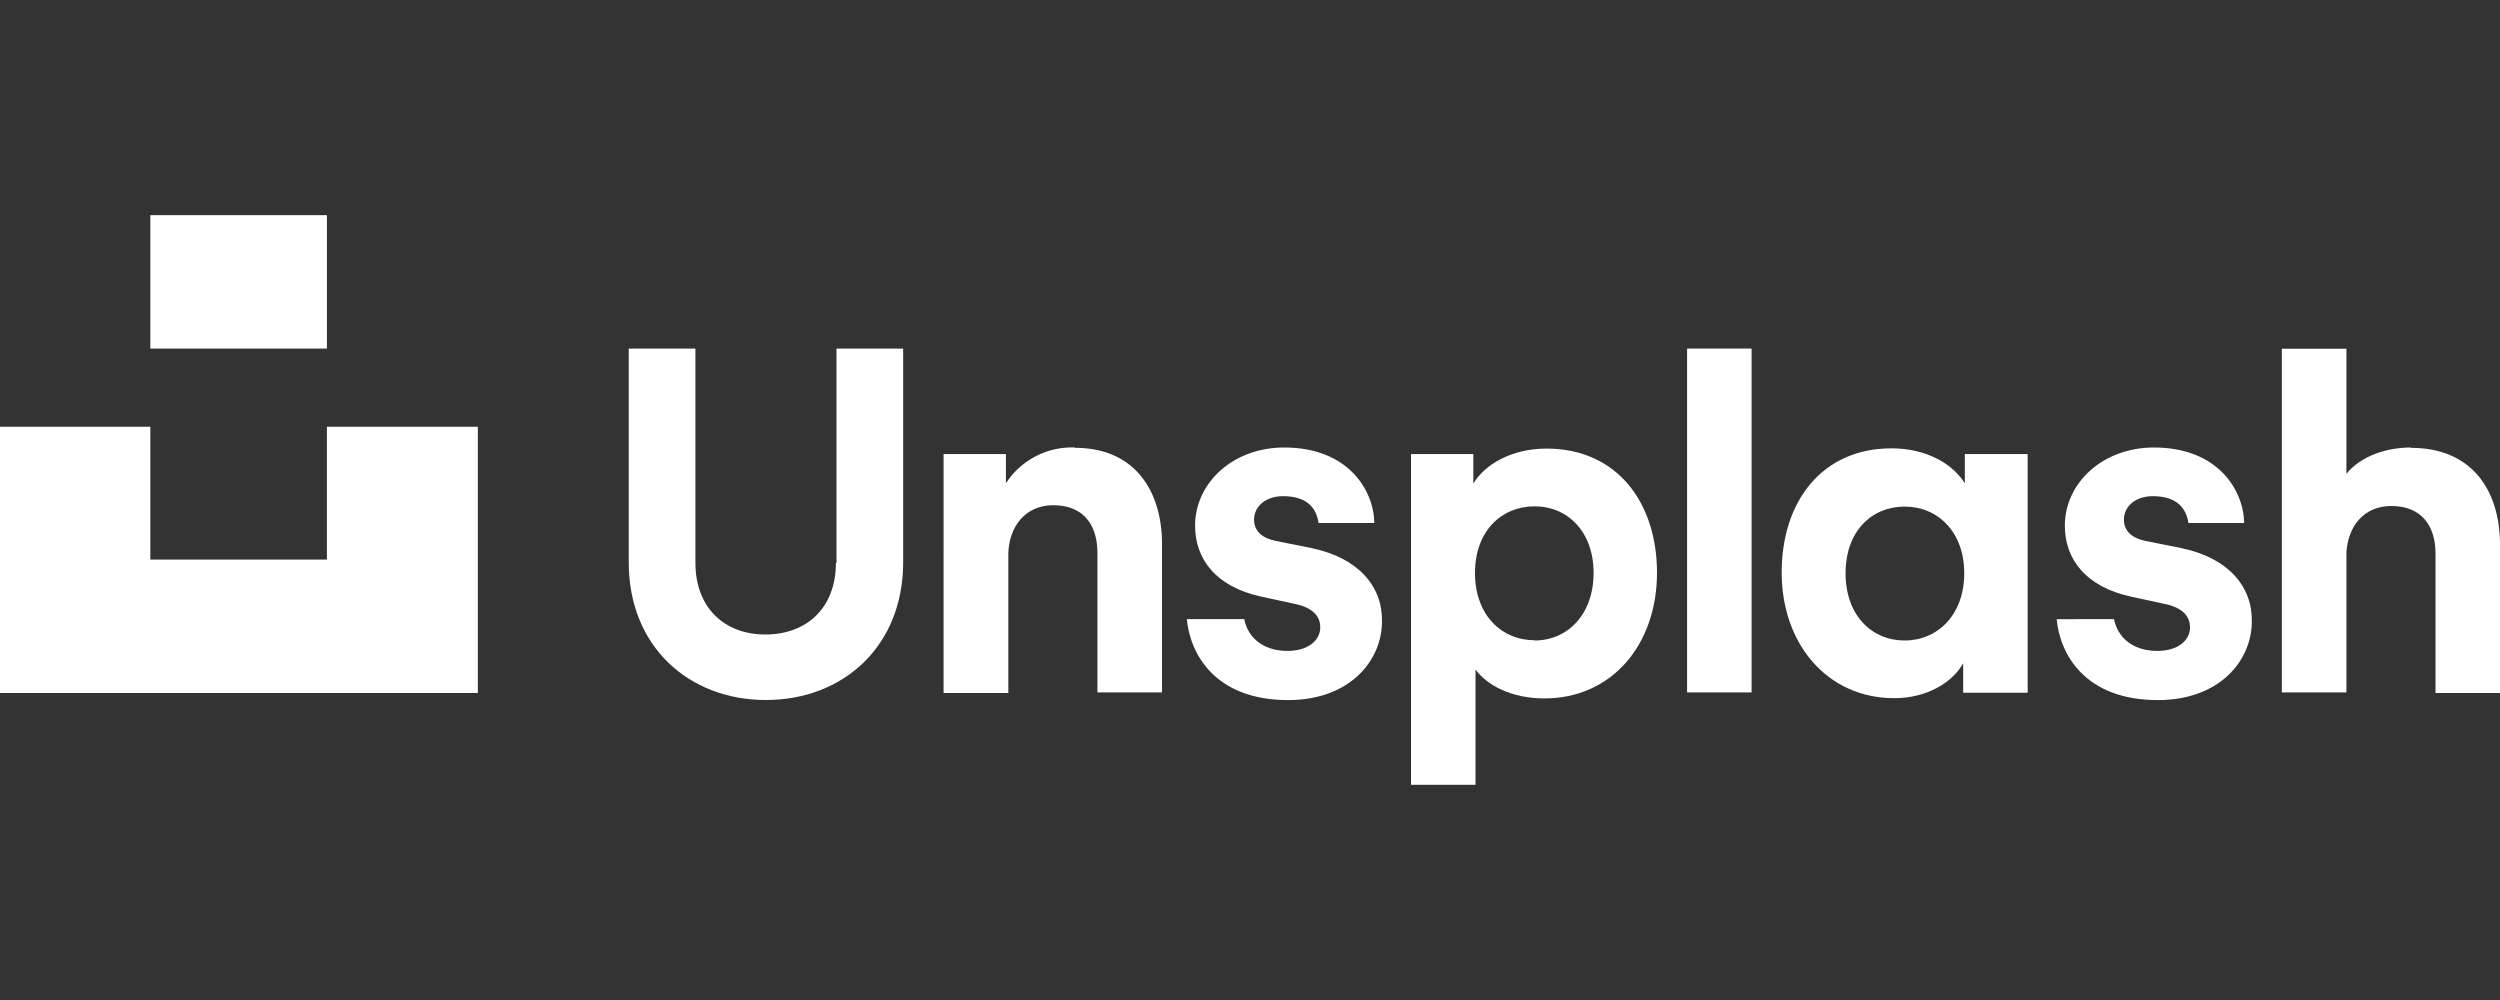 <svg xmlns="http://www.w3.org/2000/svg" viewBox="0 0 300 120"><rect x="0" y="0" width="300" height="120" fill="#333333" stroke="none"/><defs><style>.a{fill:#fff;}</style></defs><title>unsplash</title><polygon class="a" points="39.3 51.21 57.34 51.21 57.34 83.16 0 83.16 0 51.21 18.04 51.21 18.04 67.15 39.23 67.15 39.23 51.21 39.3 51.21"/><path class="a" d="M100.31,67.54c0,5.45-3.55,8.6-8.47,8.6s-8.39-3.22-8.39-8.6V41.83h-8V67.48C75.44,77.58,82.66,84,91.91,84s16.47-6.43,16.47-16.53V41.83h-8V67.54Z"/><path class="a" d="M129,53.7A9.44,9.44,0,0,0,120.71,58V54.49h-7.48V83.16H121V66.63c0-3.35,2-6,5.38-6,3.74,0,5.31,2.49,5.31,5.7V83.09h7.75v-18c-.07-6.3-3.35-11.35-10.44-11.35"/><path class="a" d="M157.38,65.77l-4.26-.85c-1.64-.33-2.63-1.18-2.63-2.56,0-1.64,1.45-2.82,3.48-2.82,2.89,0,4,1.44,4.26,3.22h6.69c-.06-3.94-3.14-9.06-10.82-9.06-6.17,0-10.69,4.27-10.69,9.38,0,4,2.49,7.35,8,8.53l3.94.85c2.23.46,3.08,1.51,3.08,2.83,0,1.5-1.38,2.82-3.94,2.82-3.08,0-4.79-1.77-5.18-3.81h-6.89c.4,4.27,3.48,9.71,12.14,9.71,7.48,0,11.28-4.79,11.28-9.45.07-4.19-2.82-7.61-8.46-8.79"/><path class="a" d="M185.59,53.83c-4.33,0-7.48,2-8.79,4.2V54.49h-7.48V94.18h7.74V80.34c1.38,1.9,4.33,3.47,8.27,3.47,8.07,0,13.51-6.43,13.51-15.08C198.84,60.26,194,53.83,185.59,53.83Zm-1.44,23c-3.94,0-7.15-3-7.15-8.07s3.21-8,7.15-8,7.08,3,7.08,8S188.08,76.86,184.15,76.86Z"/><path class="a" d="M235.84,54.49h-.06V58c-1.38-2.23-4.47-4.2-8.8-4.2-8.33,0-13.18,6.37-13.18,14.9s5.44,15.08,13.51,15.08c3.94,0,7-1.9,8.27-4.19v3.54h7.74V54.49Zm-7.28,22.37c-3.94,0-7.09-3-7.09-8.07s3.15-8,7.09-8,7.15,3,7.15,8S232.5,76.86,228.56,76.86Z"/><rect class="a" x="202.45" y="41.83" width="7.74" height="41.26"/><path class="a" d="M289.31,53.7c-2.76,0-5.91.92-7.74,3.15v-15h-7.75V83.09h7.75V66.3c.19-3.15,2.09-5.58,5.38-5.58,3.73,0,5.31,2.49,5.31,5.71V83.16H300v-18c-.07-6.37-3.41-11.42-10.69-11.42"/><path class="a" d="M261.75,65.77l-4.26-.85c-1.64-.33-2.62-1.18-2.62-2.56,0-1.64,1.44-2.82,3.47-2.82,2.89,0,4,1.44,4.27,3.22h6.69c-.07-3.94-3.15-9.06-10.83-9.06-6.16,0-10.69,4.27-10.69,9.38,0,4,2.49,7.35,8,8.53l3.94.85c2.23.46,3.08,1.51,3.08,2.83,0,1.5-1.37,2.82-3.93,2.82-3.09,0-4.79-1.77-5.19-3.81H246.8c.39,4.27,3.47,9.71,12.13,9.71,7.48,0,11.29-4.79,11.29-9.45.06-4.19-2.82-7.61-8.47-8.79"/><polygon class="a" points="39.3 25.82 18.04 25.82 18.04 41.83 39.23 41.83 39.23 25.82 39.3 25.82"/></svg>